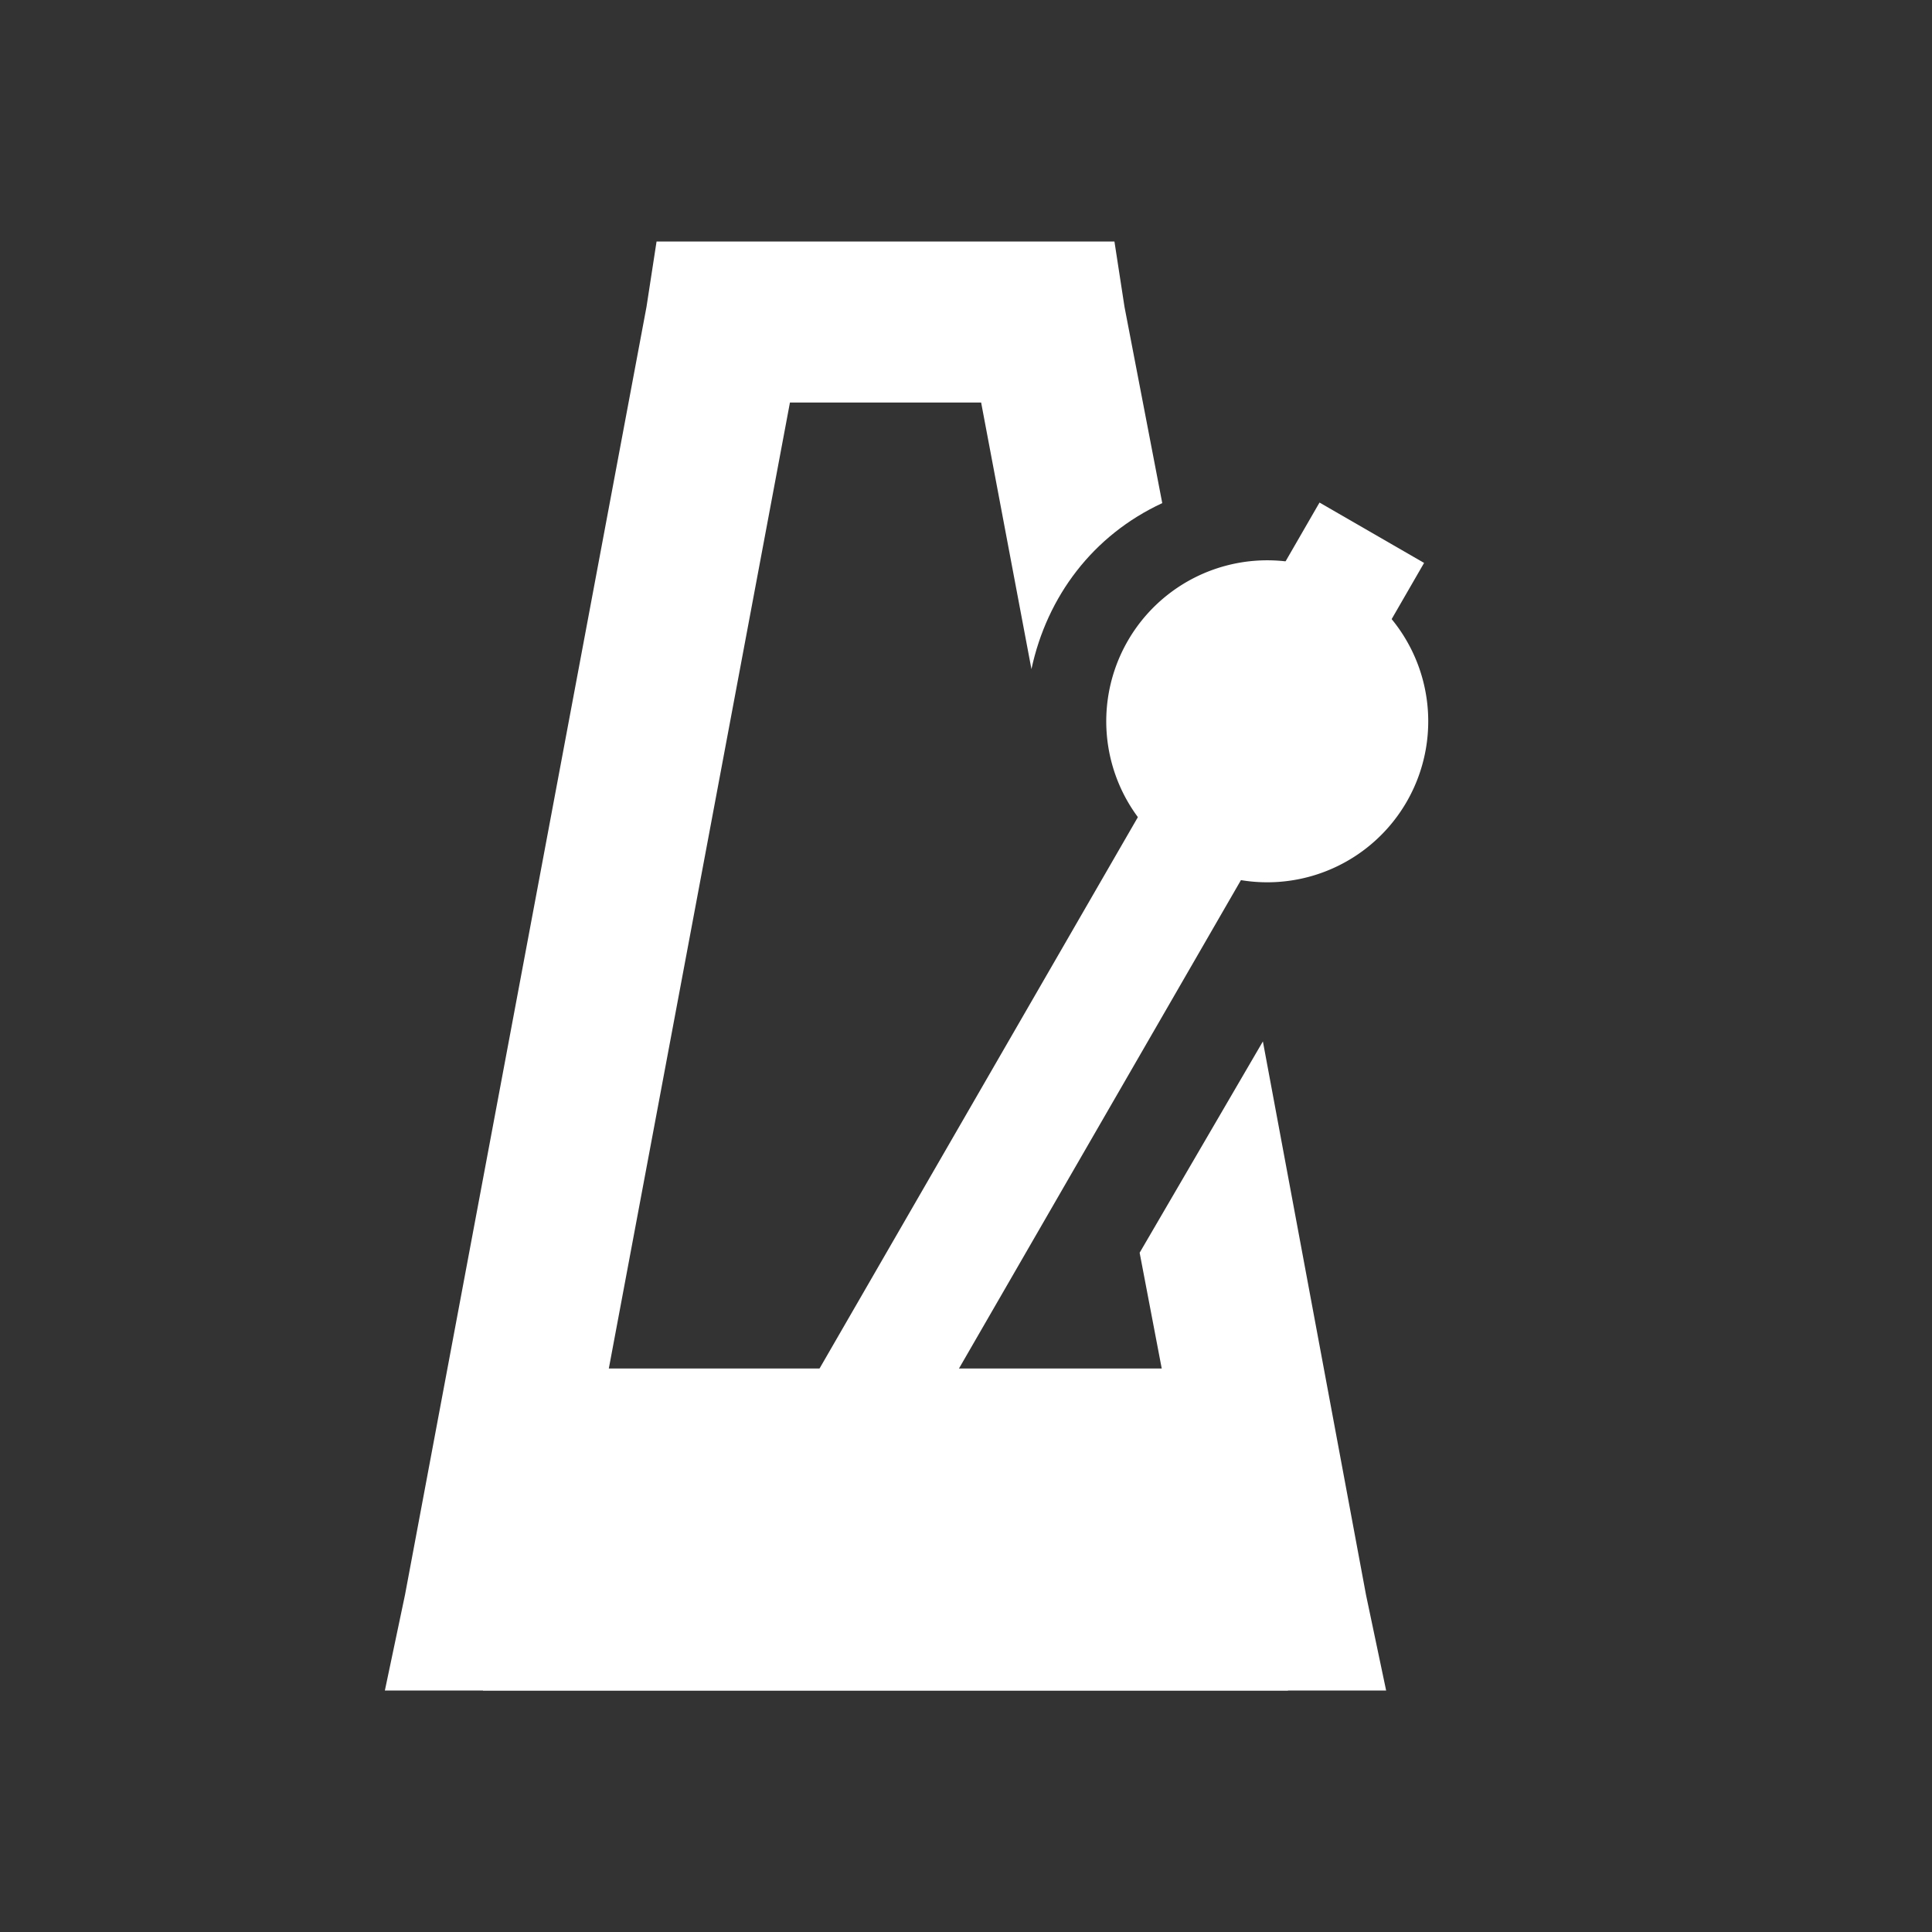 <?xml version='1.0' encoding='UTF-8' standalone='no'?>
<!-- Created with Inkscape (http://www.inkscape.org/) -->

<svg xmlns:cc='http://creativecommons.org/ns#' xmlns:dc='http://purl.org/dc/elements/1.1/' sodipodi:docname='media-playback-metronome.svg' height='24' id='svg7384' xmlns:inkscape='http://www.inkscape.org/namespaces/inkscape' xmlns:rdf='http://www.w3.org/1999/02/22-rdf-syntax-ns#' xmlns:sodipodi='http://sodipodi.sourceforge.net/DTD/sodipodi-0.dtd' xmlns:svg='http://www.w3.org/2000/svg' inkscape:version='0.48.4 r9939' version='1.1' width='24' xmlns='http://www.w3.org/2000/svg'>
  <rect width="100%" height="100%" fill="#333333" stroke="none"/>
  <sodipodi:namedview inkscape:bbox-nodes='false' inkscape:bbox-paths='true' bordercolor='#666666' borderopacity='1' inkscape:current-layer='actions' inkscape:cx='44.65476' inkscape:cy='39.93273' fit-margin-bottom='6' fit-margin-left='6' fit-margin-right='6' fit-margin-top='6' gridtolerance='10' inkscape:guide-bbox='true' guidetolerance='10' id='namedview88' inkscape:object-nodes='false' inkscape:object-paths='false' objecttolerance='10' pagecolor='#333333' inkscape:pageopacity='1' inkscape:pageshadow='2' showborder='false' showgrid='false' showguides='true' inkscape:snap-bbox='true' inkscape:snap-bbox-midpoints='false' inkscape:snap-global='false' inkscape:snap-grids='true' inkscape:snap-nodes='false' inkscape:snap-others='false' inkscape:snap-to-guides='true' inkscape:window-height='1021' inkscape:window-maximized='1' inkscape:window-width='1920' inkscape:window-x='0' inkscape:window-y='27' inkscape:zoom='1'>
    <inkscape:grid empspacing='2' enabled='true' id='grid4866' originx='294.19px' originy='152px' snapvisiblegridlinesonly='true' spacingx='1px' spacingy='1px' type='xygrid' visible='true'/>
  </sodipodi:namedview>
  <title id='title9167'>MuseScore Icon Theme</title>
  <defs id='defs7386'/>
  <g inkscape:groupmode='layer' id='actions' inkscape:label='actions' style='display:inline' transform='translate(-149,-231)'>
    
    
    <path inkscape:connector-curvature='0' d='m 157.156,234 -0.125,0.812 -3,16 -0.25,1.188 1.219,0 10,0 1.219,0 -0.25,-1.188 -1.281,-6.875 -1.531,2.625 0.656,3.438 -2.625,0 -0.438,0.75 -0.5,0.844 -0.844,-0.5 -1.75,-1 L 157.5,250 l -1.312,0 2.625,-14 2.375,0 0.625,3.312 c 0.194,-0.904 0.764,-1.663 1.625,-2.062 l -0.469,-2.438 -0.125,-0.812 -0.844,0 -4,0 -0.844,0 z' id='path17616' style='font-size:medium;font-style:normal;font-variant:normal;font-weight:normal;font-stretch:normal;text-indent:0;text-align:start;text-decoration:none;line-height:normal;letter-spacing:normal;word-spacing:normal;text-transform:none;direction:ltr;block-progression:tb;writing-mode:lr-tb;text-anchor:start;baseline-shift:baseline;color:#000000;fill:#ffffff;fill-opacity:1;stroke:none;stroke-width:2;marker:none;visibility:visible;display:inline;overflow:visible;enable-background:accumulate;font-family:Sans;-inkscape-font-specification:Sans'/>
    <rect height='14' id='rect17622' style='fill:#ffffff;fill-opacity:1;stroke:none' transform='matrix(0.866,0.5,-0.5,0.866,0,0)' inkscape:transform-center-x='-2.5476079' inkscape:transform-center-y='-4.4126069' width='1.5' x='261.862' y='122.762'/>
    <rect height='4' id='rect17620' style='fill:#ffffff;fill-opacity:1;stroke:none' width='10' x='155' y='248'/>
    <path sodipodi:cx='239.02419' sodipodi:cy='216.08603' d='m 241.079,216.086 a 2.055,2.055 0 1 1 -4.11,0 2.055,2.055 0 1 1 4.11,0 z' id='path17657-3' sodipodi:rx='2.0550292' sodipodi:ry='2.0550292' style='fill:#ffffff;fill-opacity:1;stroke:none;display:inline' transform='matrix(0.252,0.94,-0.94,0.252,307.629,-39.176)' inkscape:transform-center-x='-5.7023913' inkscape:transform-center-y='-9.8768187' sodipodi:type='arc'/>
  </g>
</svg>
